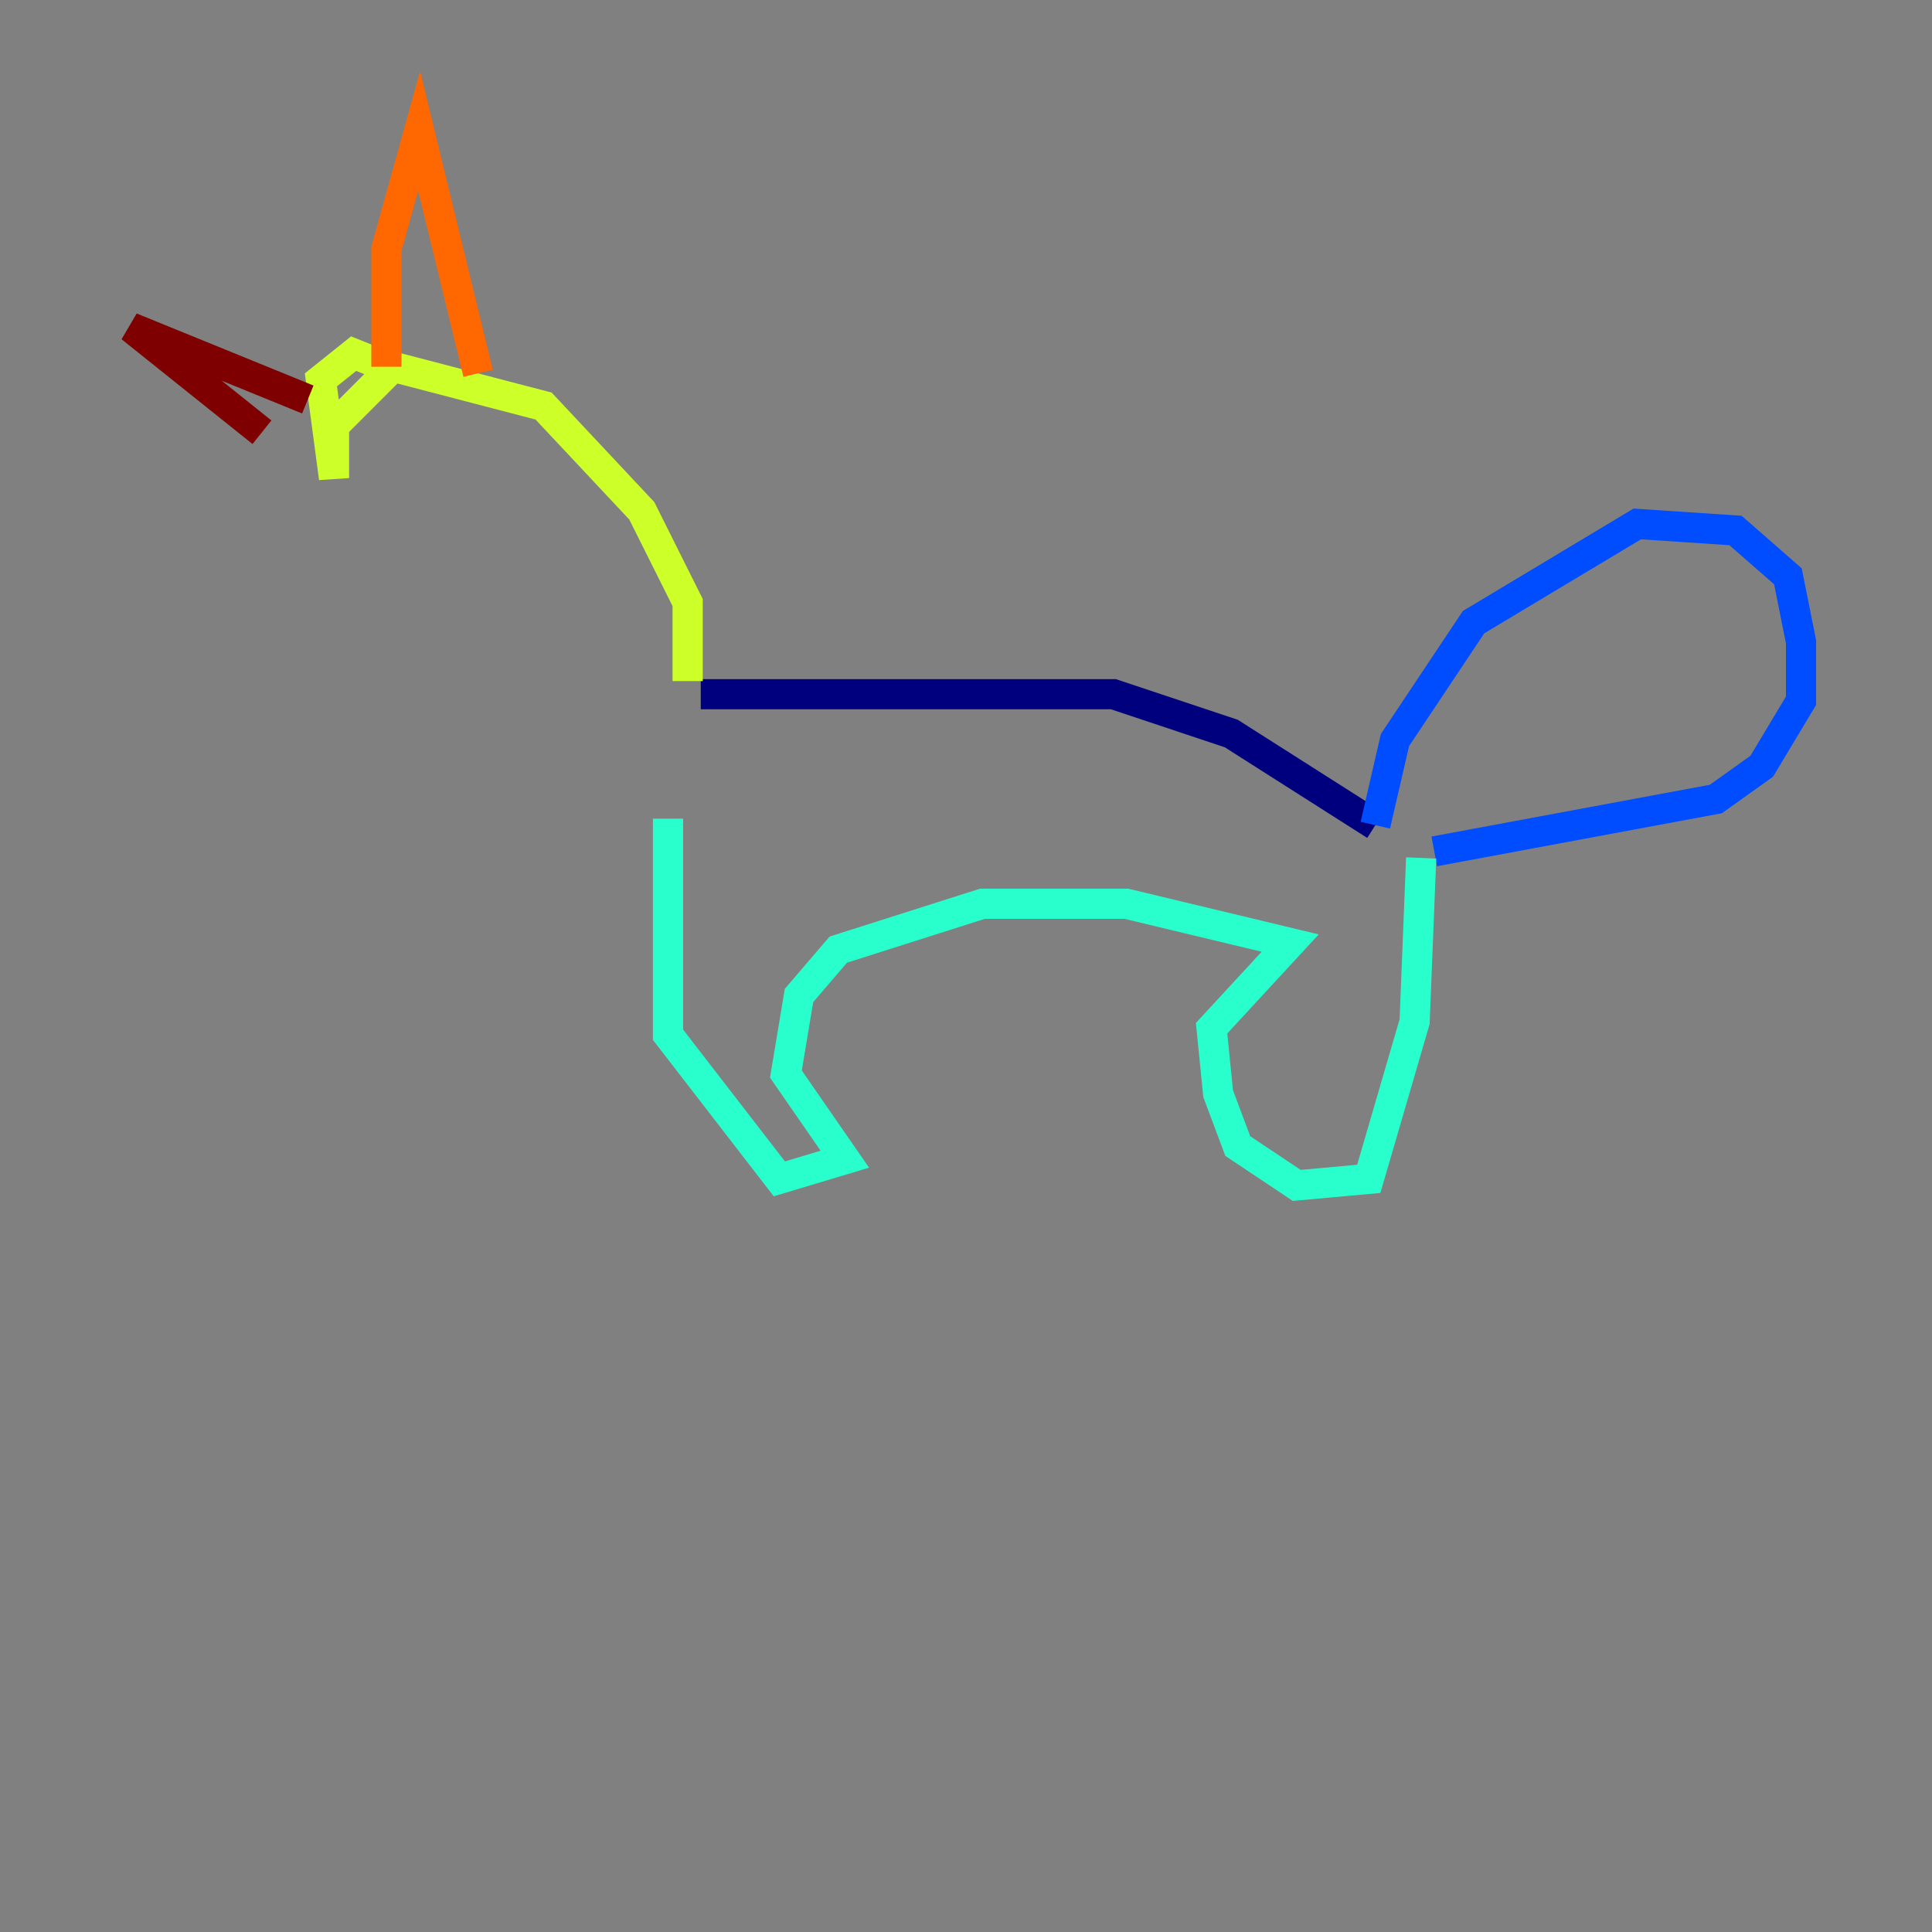 <?xml version="1.0" encoding="utf-8" ?>
<svg baseProfile="tiny" height="128" version="1.2" viewBox="0,0,128,128" width="128" xmlns="http://www.w3.org/2000/svg" xmlns:ev="http://www.w3.org/2001/xml-events" xmlns:xlink="http://www.w3.org/1999/xlink"><rect x="0" y="0" width="128" height="128" fill="#808080" stroke="none"/><defs /><polyline fill="none" points="46.427,45.993 73.763,45.993 81.573,48.597 91.119,54.671" stroke="#00007f" stroke-width="2" /><polyline fill="none" points="91.119,54.671 92.42,49.031 97.627,41.22 108.475,34.712 114.983,35.146 118.454,38.183 119.322,42.522 119.322,46.427 116.719,50.766 113.681,52.936 95.024,56.407" stroke="#004cff" stroke-width="2" /><polyline fill="none" points="94.156,56.841 93.722,67.688 90.685,78.102 85.912,78.536 82.007,75.932 80.705,72.461 80.271,68.122 85.478,62.481 74.63,59.878 65.085,59.878 55.539,62.915 52.936,65.953 52.068,71.159 55.973,76.8 51.634,78.102 44.258,68.556 44.258,54.237" stroke="#29ffcd" stroke-width="2" /><polyline fill="none" points="45.559,45.125 45.559,39.919 42.522,33.844 36.014,26.902 26.034,24.298 22.129,28.203 22.129,31.675 21.261,25.166 23.43,23.43 25.6,24.298" stroke="#cdff29" stroke-width="2" /><polyline fill="none" points="25.6,24.298 25.6,16.488 27.77,8.678 31.675,24.732" stroke="#ff6700" stroke-width="2" /><polyline fill="none" points="20.393,26.468 8.678,21.695 17.356,28.637" stroke="#7f0000" stroke-width="2" /></svg>